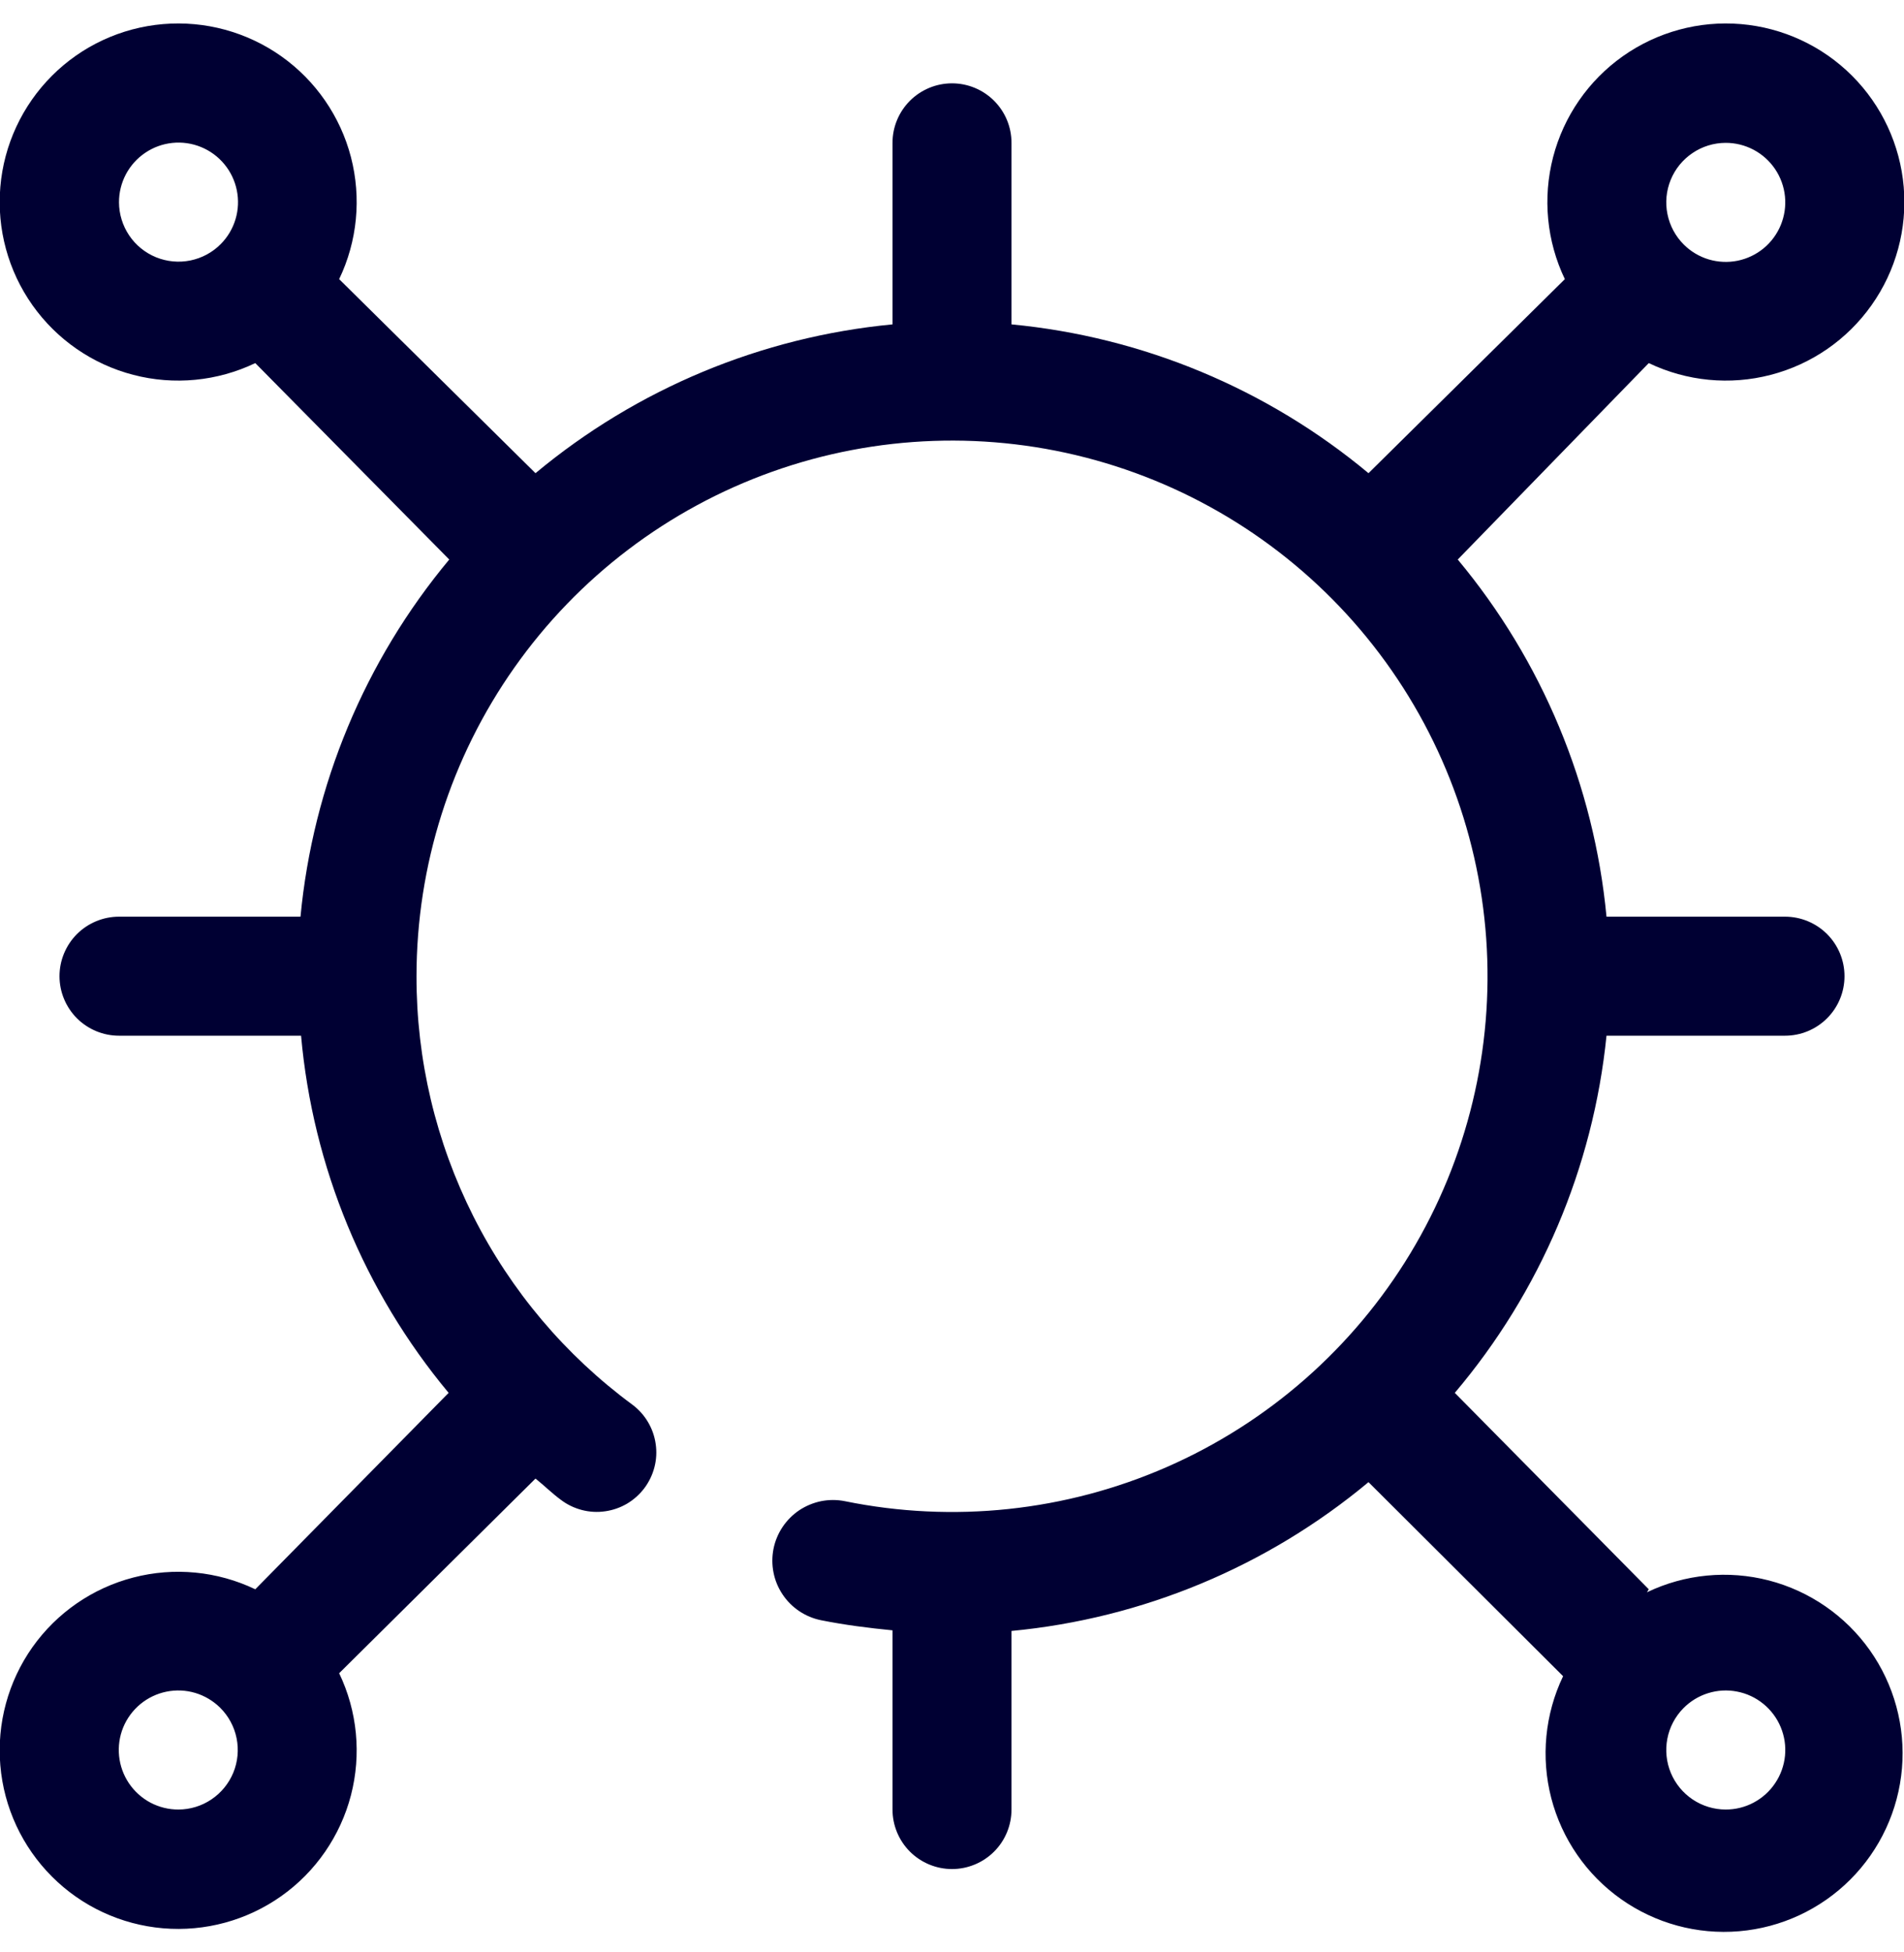 <svg width="40" height="41" viewBox="0 0 40 41" fill="none" xmlns="http://www.w3.org/2000/svg">
<path d="M34.638 33.375L30.563 29.25C32.359 27.13 33.47 24.515 33.75 21.75H37.5C37.832 21.75 38.15 21.618 38.384 21.384C38.619 21.149 38.75 20.831 38.75 20.5C38.75 20.169 38.619 19.851 38.384 19.616C38.15 19.382 37.832 19.25 37.5 19.25H33.75C33.488 16.492 32.399 13.878 30.625 11.75L34.638 7.625C35.436 8.007 36.344 8.095 37.2 7.872C38.057 7.65 38.807 7.132 39.318 6.409C39.83 5.687 40.069 4.807 39.994 3.926C39.919 3.044 39.535 2.217 38.909 1.591C38.283 0.965 37.456 0.581 36.575 0.506C35.693 0.431 34.813 0.671 34.091 1.182C33.369 1.693 32.85 2.444 32.628 3.3C32.406 4.157 32.493 5.064 32.875 5.862L28.75 9.937C26.622 8.164 24.008 7.075 21.25 6.812V3C21.25 2.668 21.119 2.351 20.884 2.116C20.65 1.882 20.332 1.75 20 1.75C19.669 1.75 19.351 1.882 19.116 2.116C18.882 2.351 18.75 2.668 18.75 3V6.812C15.993 7.075 13.379 8.164 11.25 9.937L7.125 5.862C7.508 5.064 7.595 4.157 7.373 3.3C7.15 2.444 6.632 1.693 5.91 1.182C5.188 0.671 4.308 0.431 3.426 0.506C2.544 0.581 1.717 0.965 1.092 1.591C0.466 2.217 0.081 3.044 0.007 3.926C-0.068 4.807 0.171 5.687 0.682 6.409C1.194 7.132 1.944 7.65 2.801 7.872C3.657 8.095 4.565 8.007 5.363 7.625L9.438 11.75C7.664 13.878 6.575 16.492 6.313 19.25H2.5C2.169 19.25 1.851 19.382 1.616 19.616C1.382 19.851 1.25 20.169 1.25 20.5C1.25 20.831 1.382 21.149 1.616 21.384C1.851 21.618 2.169 21.75 2.5 21.75H6.325C6.571 24.507 7.653 27.124 9.425 29.25L5.363 33.375C4.565 32.993 3.657 32.905 2.801 33.128C1.944 33.35 1.194 33.868 0.682 34.59C0.171 35.313 -0.068 36.193 0.007 37.074C0.081 37.956 0.466 38.783 1.092 39.409C1.717 40.035 2.544 40.419 3.426 40.494C4.308 40.569 5.188 40.329 5.91 39.818C6.632 39.307 7.15 38.556 7.373 37.7C7.595 36.843 7.508 35.936 7.125 35.138L11.25 31.05C11.438 31.2 11.6 31.363 11.788 31.5C11.919 31.599 12.069 31.67 12.228 31.711C12.387 31.752 12.552 31.761 12.715 31.737C12.877 31.714 13.034 31.659 13.175 31.576C13.316 31.492 13.439 31.381 13.538 31.25C13.636 31.119 13.708 30.969 13.749 30.81C13.79 30.651 13.799 30.486 13.775 30.323C13.752 30.161 13.697 30.004 13.613 29.863C13.53 29.722 13.419 29.599 13.288 29.5C11.878 28.462 10.732 27.106 9.944 25.542C9.156 23.978 8.747 22.251 8.75 20.5C8.751 18.178 9.469 15.914 10.808 14.017C12.146 12.12 14.038 10.684 16.225 9.905C18.412 9.126 20.787 9.042 23.023 9.666C25.259 10.29 27.247 11.59 28.715 13.388C30.183 15.186 31.059 17.395 31.223 19.711C31.386 22.026 30.829 24.336 29.628 26.323C28.427 28.309 26.64 29.876 24.514 30.807C22.387 31.738 20.025 31.989 17.75 31.525C17.586 31.492 17.417 31.492 17.253 31.524C17.089 31.557 16.933 31.622 16.793 31.714C16.654 31.807 16.534 31.927 16.441 32.066C16.348 32.205 16.283 32.361 16.25 32.525C16.218 32.689 16.217 32.858 16.25 33.022C16.282 33.187 16.347 33.343 16.44 33.482C16.532 33.621 16.652 33.741 16.791 33.834C16.93 33.927 17.086 33.992 17.25 34.025C17.75 34.125 18.25 34.188 18.75 34.237V38C18.75 38.331 18.882 38.65 19.116 38.884C19.351 39.118 19.669 39.25 20 39.25C20.332 39.25 20.65 39.118 20.884 38.884C21.119 38.65 21.25 38.331 21.25 38V34.25C24.008 33.988 26.622 32.898 28.75 31.125L32.838 35.2C32.456 35.998 32.368 36.906 32.59 37.762C32.813 38.619 33.331 39.369 34.053 39.88C34.776 40.392 35.656 40.631 36.537 40.556C37.419 40.481 38.246 40.097 38.872 39.471C39.497 38.846 39.882 38.019 39.957 37.137C40.032 36.255 39.792 35.375 39.281 34.653C38.769 33.931 38.019 33.413 37.163 33.19C36.306 32.968 35.398 33.055 34.6 33.438L34.638 33.375ZM3.75 38C3.545 38.001 3.342 37.951 3.16 37.855C2.979 37.759 2.824 37.619 2.709 37.449C2.594 37.278 2.523 37.082 2.502 36.878C2.481 36.673 2.51 36.467 2.588 36.276C2.666 36.086 2.79 35.918 2.948 35.787C3.106 35.656 3.295 35.566 3.496 35.525C3.698 35.484 3.906 35.493 4.103 35.552C4.3 35.611 4.479 35.718 4.625 35.862V35.862C4.801 36.037 4.921 36.259 4.97 36.501C5.019 36.743 4.996 36.995 4.902 37.224C4.808 37.452 4.649 37.648 4.444 37.786C4.239 37.925 3.998 37.999 3.75 38V38ZM36.25 3C36.456 2.999 36.658 3.049 36.84 3.145C37.022 3.241 37.177 3.381 37.292 3.551C37.407 3.722 37.478 3.918 37.499 4.122C37.52 4.327 37.49 4.533 37.412 4.724C37.334 4.914 37.211 5.082 37.053 5.213C36.894 5.344 36.706 5.434 36.505 5.475C36.303 5.516 36.095 5.506 35.898 5.448C35.701 5.389 35.521 5.282 35.375 5.137V5.137C35.2 4.963 35.08 4.741 35.031 4.499C34.981 4.257 35.005 4.005 35.099 3.776C35.192 3.548 35.352 3.352 35.557 3.214C35.762 3.075 36.003 3.001 36.25 3V3ZM2.5 4.25C2.499 4.044 2.549 3.842 2.645 3.66C2.742 3.478 2.881 3.323 3.052 3.208C3.222 3.093 3.418 3.022 3.623 3.001C3.827 2.98 4.034 3.01 4.224 3.088C4.414 3.166 4.582 3.289 4.713 3.448C4.844 3.606 4.934 3.794 4.975 3.996C5.016 4.197 5.007 4.406 4.948 4.603C4.889 4.8 4.783 4.979 4.638 5.125C4.464 5.301 4.242 5.42 3.999 5.47C3.757 5.519 3.506 5.495 3.277 5.402C3.048 5.308 2.852 5.149 2.714 4.944C2.576 4.739 2.501 4.497 2.5 4.25V4.25ZM36.25 38C36.005 37.999 35.765 37.926 35.56 37.789C35.356 37.652 35.197 37.459 35.102 37.232C35.007 37.005 34.982 36.755 35.028 36.514C35.074 36.273 35.191 36.05 35.363 35.875V35.875C35.507 35.728 35.686 35.618 35.883 35.557C36.08 35.495 36.289 35.483 36.492 35.523C36.694 35.561 36.884 35.65 37.044 35.78C37.204 35.91 37.33 36.078 37.409 36.268C37.489 36.459 37.52 36.666 37.5 36.871C37.48 37.076 37.409 37.274 37.294 37.445C37.18 37.617 37.024 37.757 36.842 37.854C36.66 37.951 36.457 38.001 36.25 38V38Z" fill="#000033"/>
</svg>
